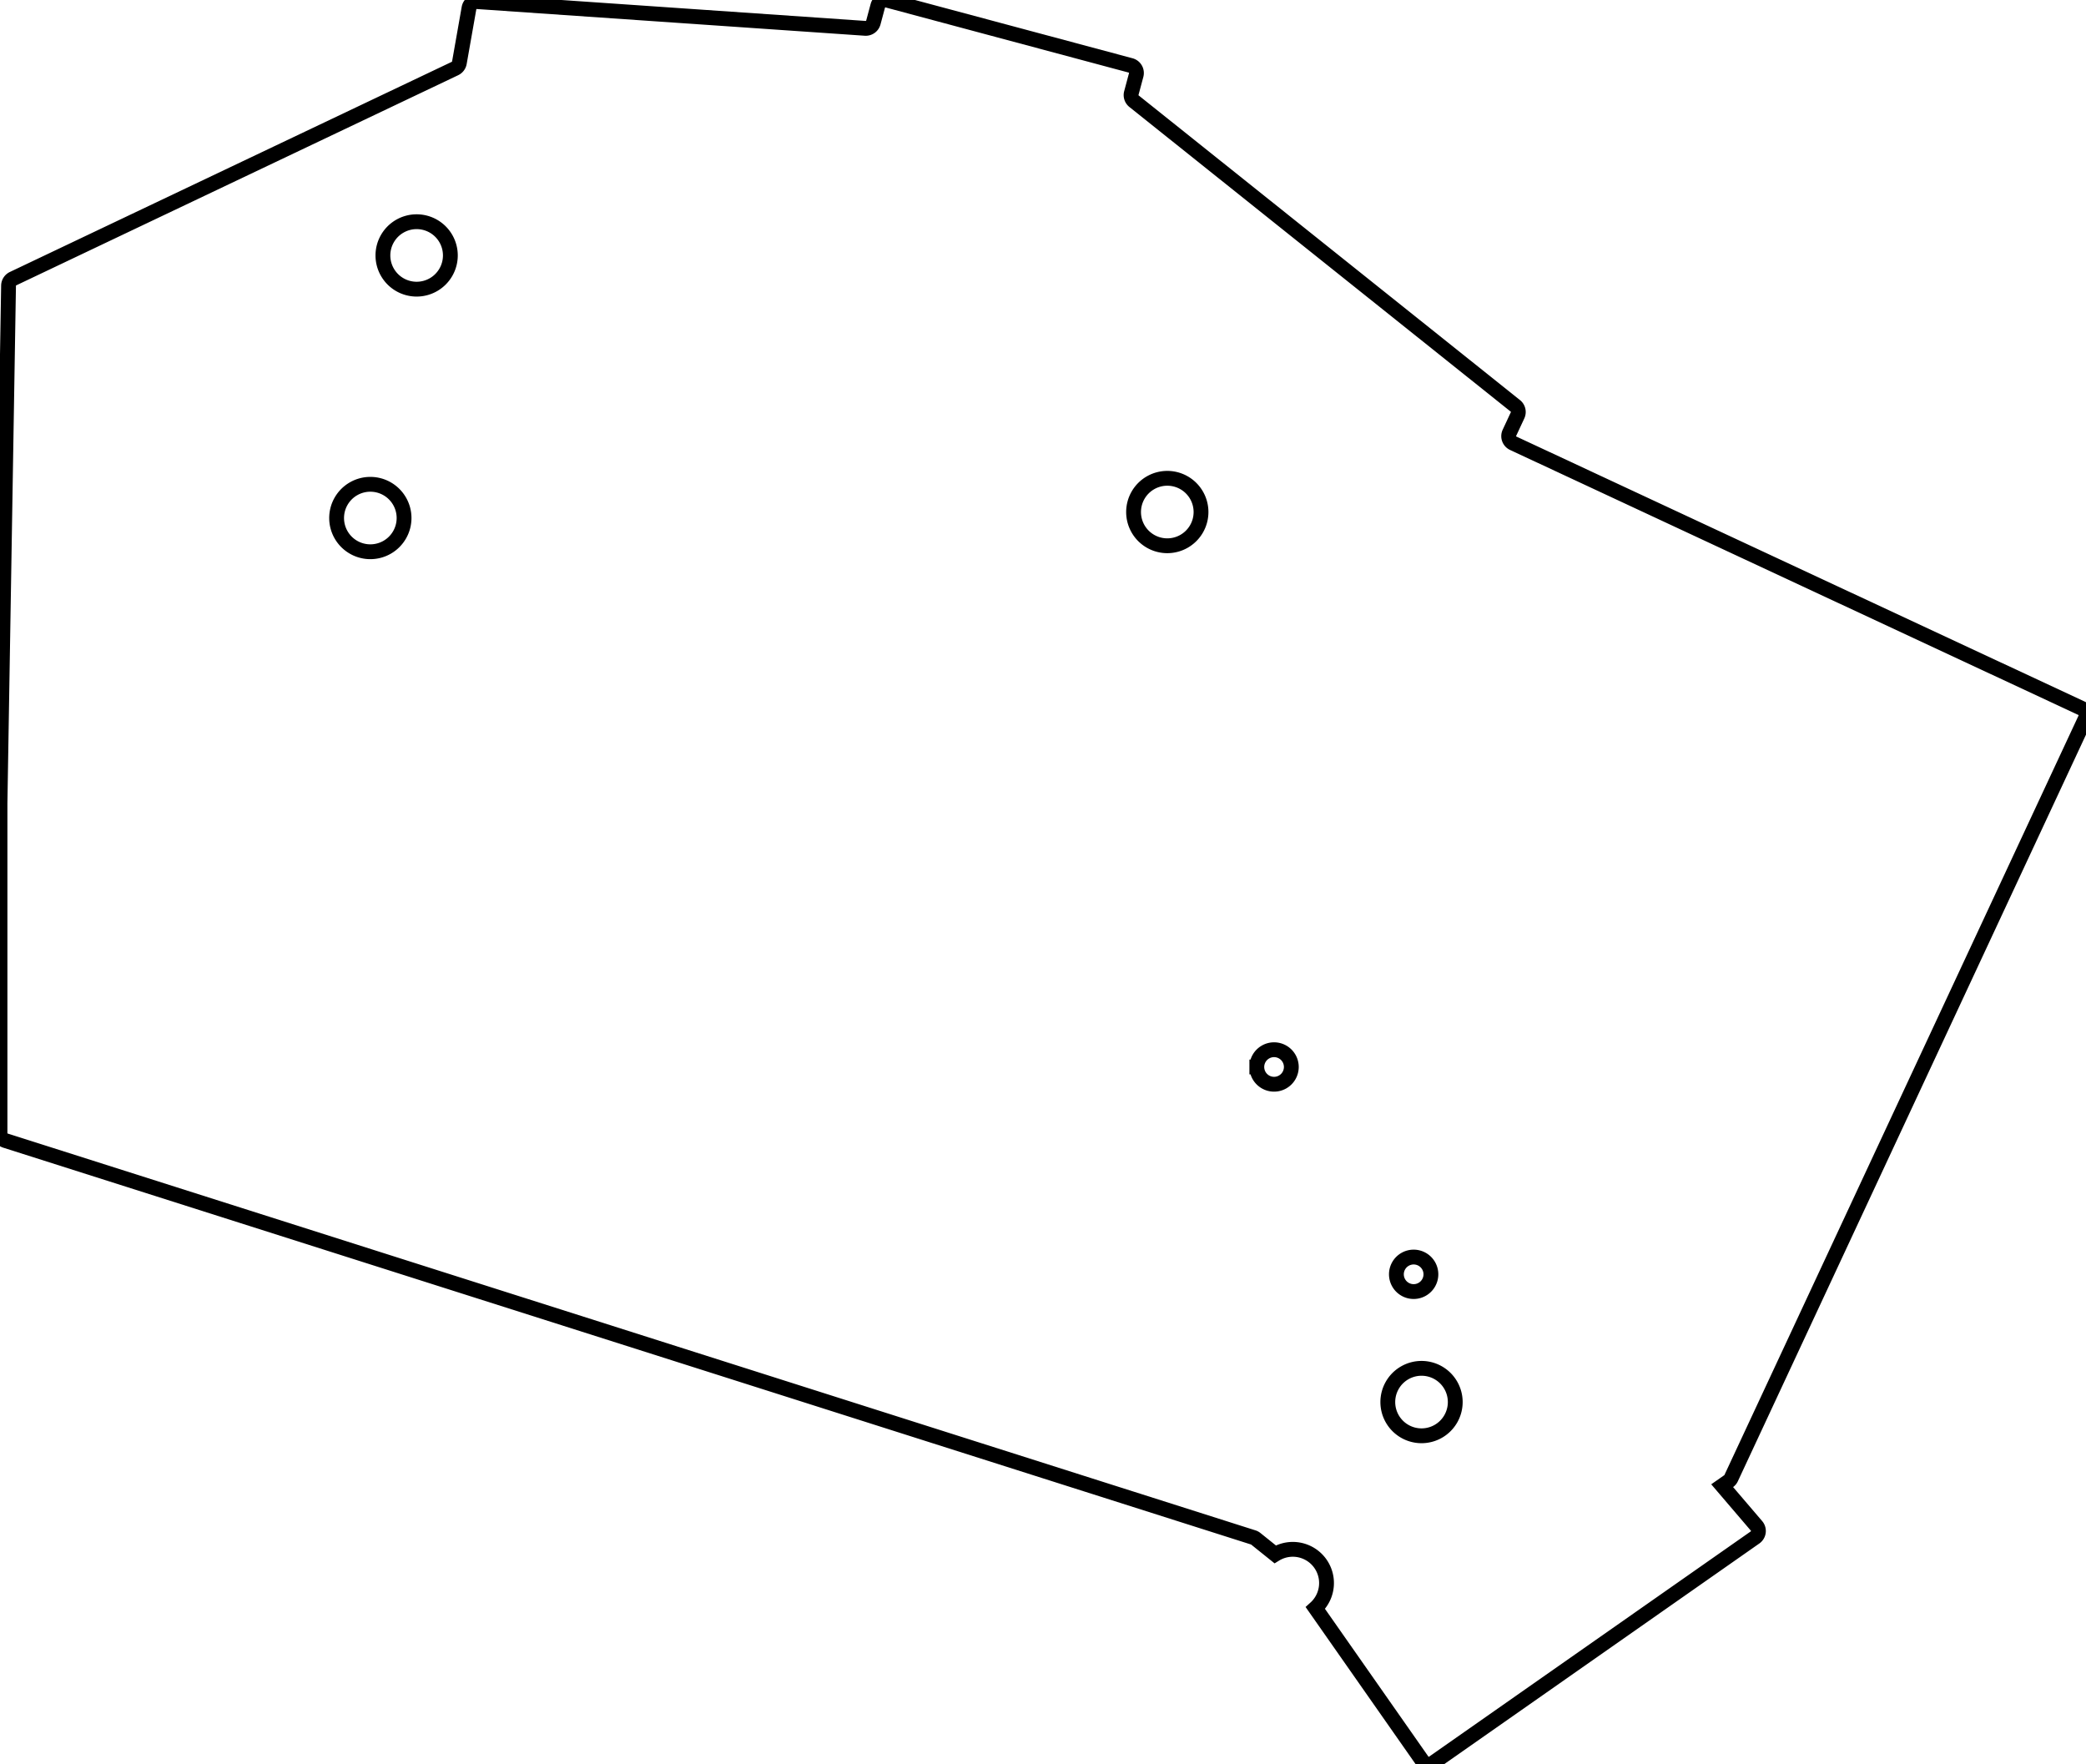 <svg width="133.004mm" height="112.48mm" viewBox="0 0 133.004 112.48" xmlns="http://www.w3.org/2000/svg"><g id="svgGroup" stroke-linecap="round" fill-rule="evenodd" font-size="9pt" stroke="#000" stroke-width="0.25mm" fill="none" style="stroke:#000;stroke-width:0.25mm;fill:none"><path d="M 0 51.227 L 0.545 18.211 A 0.5 0.5 0 0 1 0.83 17.768 L 29.011 4.368 A 0.5 0.5 0 0 0 29.289 4.004 L 29.904 0.516 A 0.5 0.5 0 0 1 30.431 0.104 L 55.167 1.807 A 0.5 0.5 0 0 0 55.684 1.437 L 55.97 0.371 A 0.5 0.5 0 0 1 56.582 0.017 L 72.089 4.172 A 0.5 0.5 0 0 1 72.443 4.784 L 72.135 5.933 A 0.5 0.5 0 0 0 72.306 6.453 L 96.62 25.877 A 0.5 0.5 0 0 1 96.761 26.479 L 96.241 27.595 A 0.5 0.5 0 0 0 96.482 28.26 L 132.716 45.156 A 0.5 0.5 0 0 1 132.958 45.82 L 110.378 94.242 A 0.5 0.5 0 0 1 110.212 94.44 L 109.806 94.724 L 111.997 97.287 A 0.5 0.5 0 0 1 111.904 98.022 L 91.385 112.39 A 0.5 0.5 0 0 1 90.689 112.267 L 83.87 102.528 A 2.15 2.15 0 0 0 81.304 99.1 L 80.068 98.108 A 0.5 0.5 0 0 0 79.906 98.022 L 0.348 72.722 A 0.5 0.5 0 0 1 0 72.246 L 0 51.235 A 0.5 0.5 0 0 1 0 51.227 Z M 26.565 16.286 m -2.15 0 a 2.15 2.15 0 0 1 4.3 0 a 2.15 2.15 0 0 1 -4.3 0 z M 23.613 33.028 m -2.15 0 a 2.15 2.15 0 0 1 4.3 0 a 2.15 2.15 0 0 1 -4.3 0 z M 74.427 32.646 m -2.15 0 a 2.15 2.15 0 0 1 4.3 0 a 2.15 2.15 0 0 1 -4.3 0 z M 90.637 89.392 m -2.15 0 a 2.15 2.15 0 0 1 4.3 0 a 2.15 2.15 0 0 1 -4.3 0 z M 81.235 68.028 m -1.1 0 a 1.1 1.1 0 0 1 2.2 0 a 1.1 1.1 0 0 1 -2.2 0 z M 90.135 81.247 m -1.1 0 a 1.1 1.1 0 0 1 2.2 0 a 1.1 1.1 0 0 1 -2.2 0 z" vector-effect="non-scaling-stroke"/></g></svg>